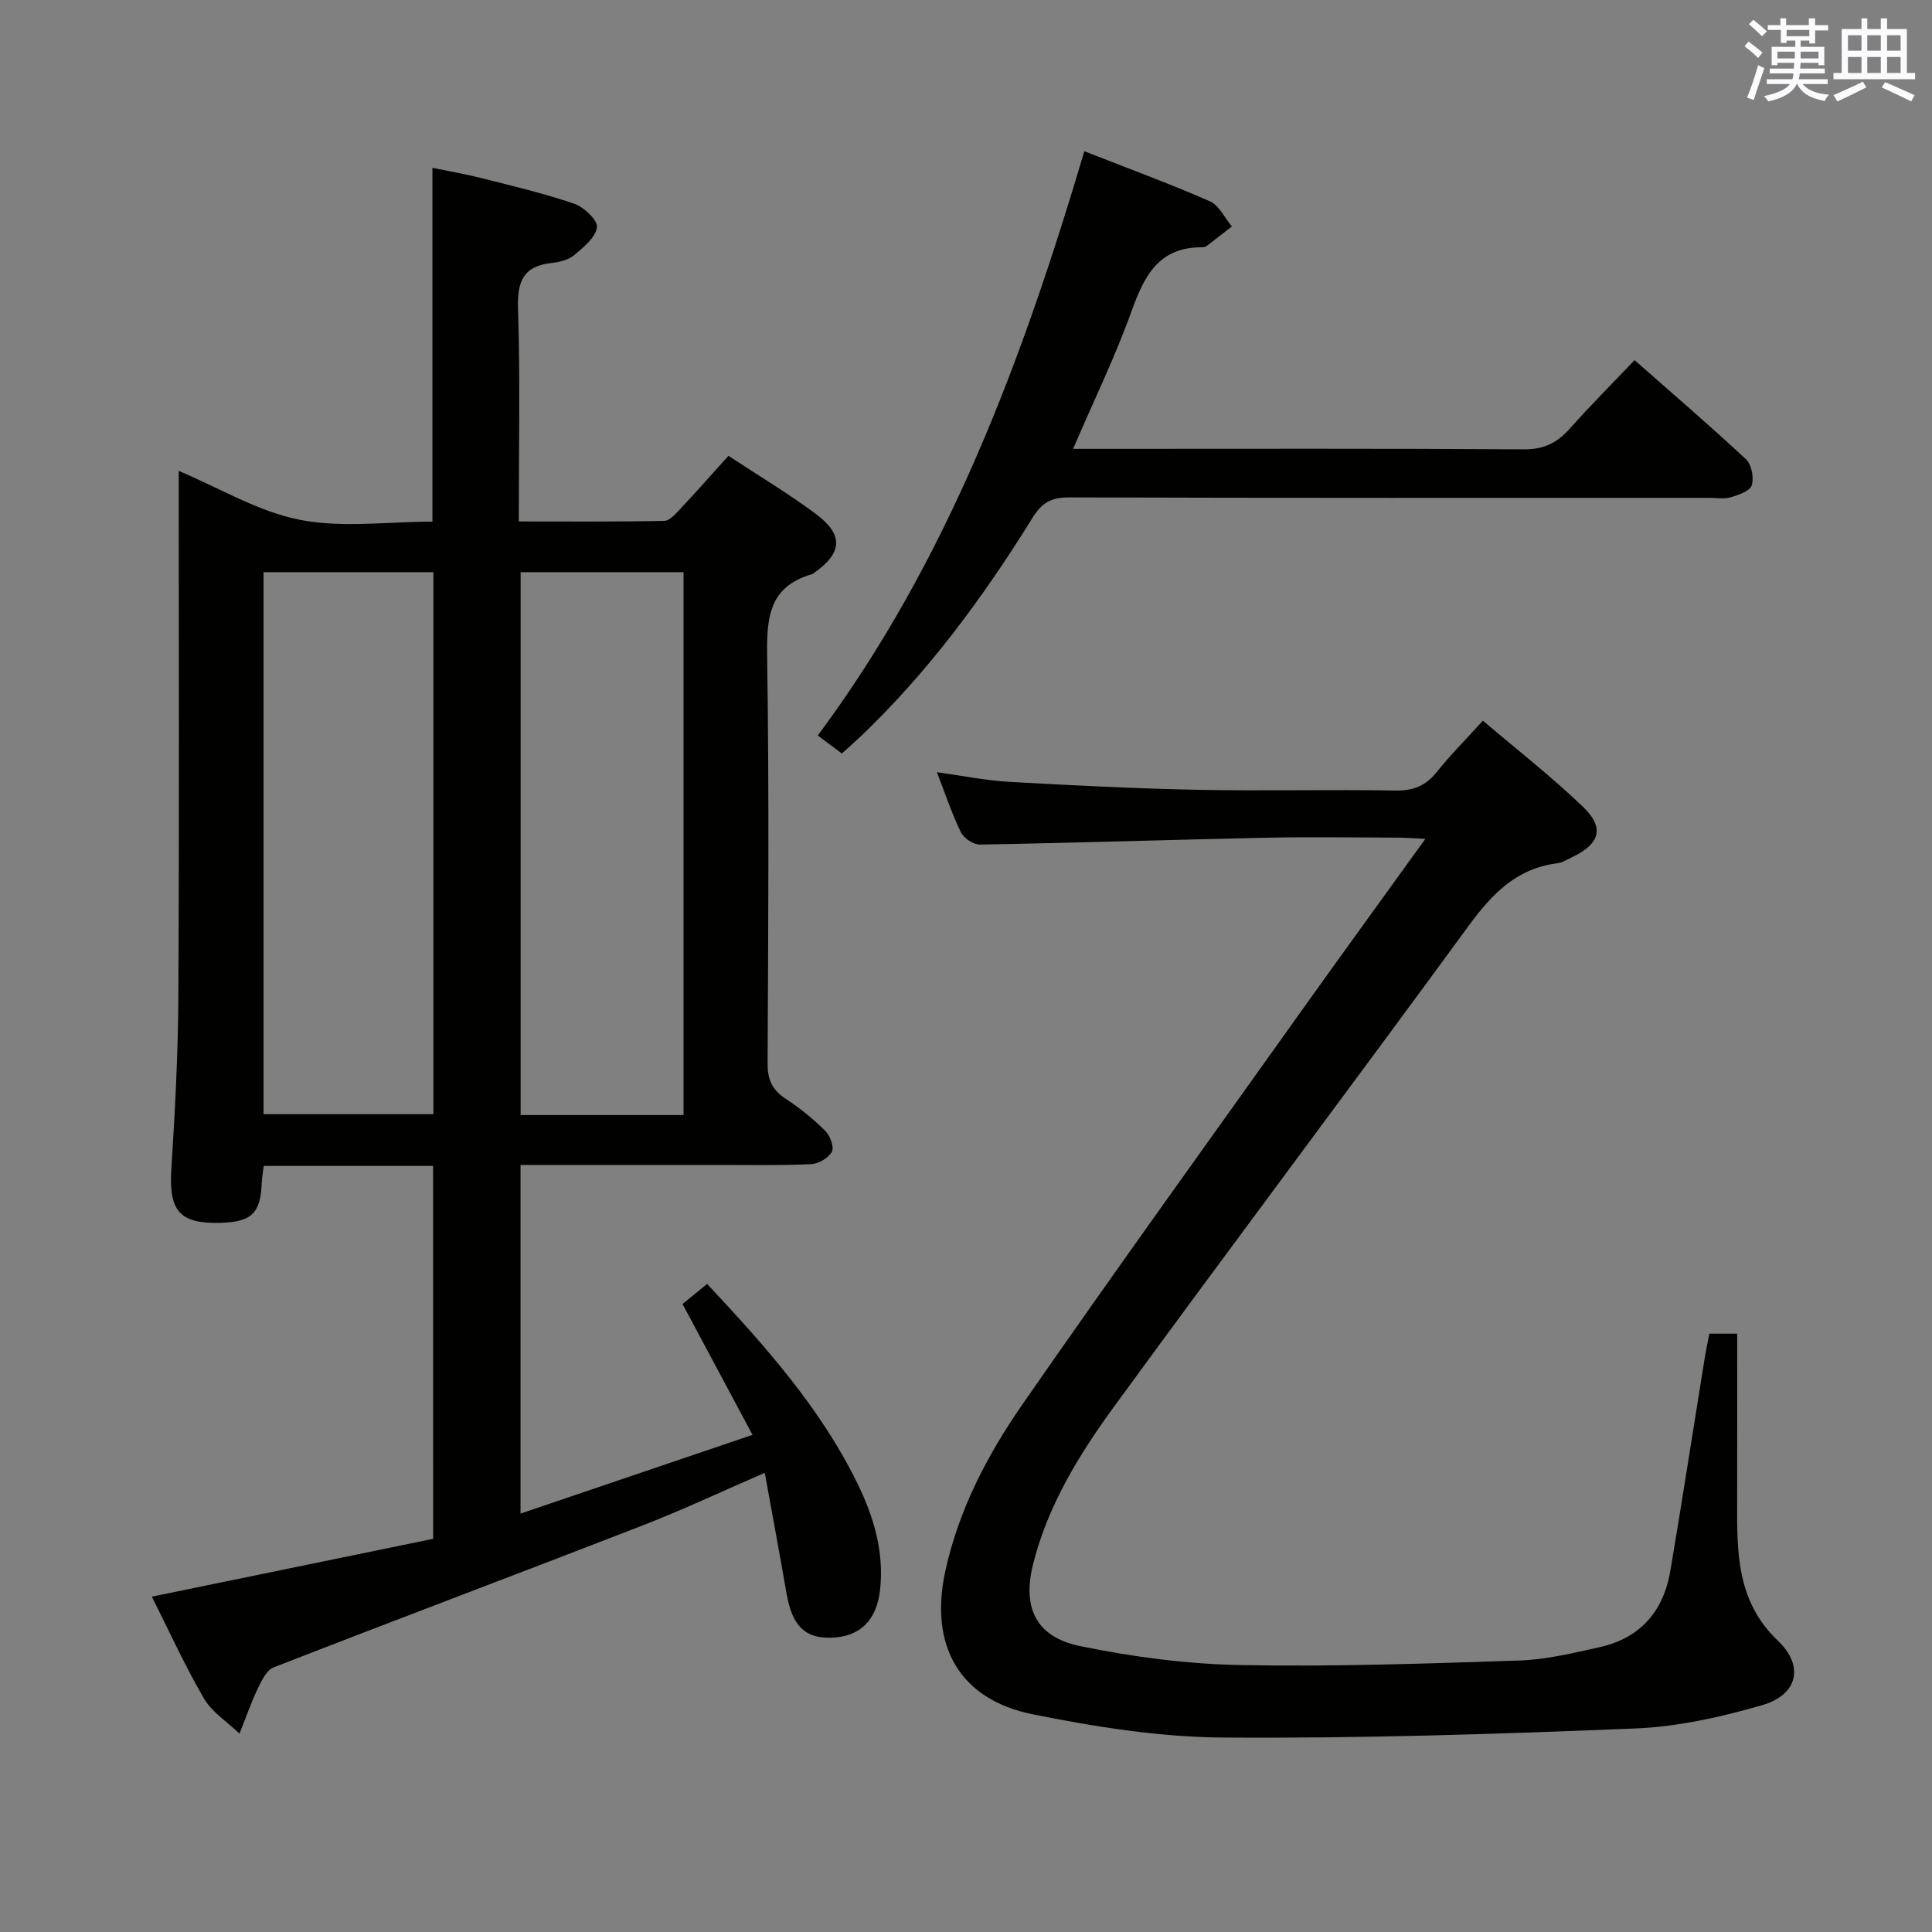 <svg enable-background="new 0 0 400 400" viewBox="0 0 400 400" xmlns="http://www.w3.org/2000/svg"><rect x="0" y="0" width="400" height="400" fill="#808080" stroke="none"/><g fill="#010100"><path d="m89.67 241.39c-11.87 0-23.31 0-35.06 0-.16 1.27-.38 2.37-.42 3.48-.23 6.31-2.08 8.13-8.57 8.31-8.46.23-10.69-2.52-10.15-11.08.76-11.96 1.4-23.94 1.46-35.92.19-36.17.07-72.32.07-108.69 8.45 3.56 16.43 8.42 25.03 10.12 8.79 1.74 18.2.39 27.5.39 0-24.4 0-48.45 0-73.25 3.3.68 6.79 1.27 10.21 2.14 6.42 1.63 12.89 3.14 19.14 5.29 2.02.69 4.9 3.42 4.71 4.88-.26 2.1-2.77 4.13-4.7 5.75-1.18.99-3.03 1.45-4.64 1.63-5.84.63-7.18 3.73-7 9.39.47 14.46.16 28.95.16 44.13 10.28 0 20.19.09 30.1-.12 1.17-.02 2.44-1.53 3.42-2.57 3.28-3.49 6.44-7.08 9.89-10.9 6.27 4.14 12.41 7.8 18.12 12.06 5.78 4.32 5.47 8.05-.38 12.17-.14.1-.26.23-.42.27-9.38 2.68-9.42 9.69-9.3 17.8.41 27.82.22 55.66.08 83.49-.02 3.39.97 5.53 3.79 7.36 2.91 1.89 5.65 4.14 8.12 6.58 1.01 1 1.91 3.34 1.41 4.33-.66 1.29-2.73 2.51-4.25 2.59-6.32.3-12.66.17-18.99.17-13.63.01-27.26 0-41.23 0v72.18c16.06-5.45 31.63-10.74 48.03-16.3-5.1-9.53-9.7-18.13-14.49-27.09 1.45-1.18 3.22-2.62 5.09-4.16 11.94 12.77 23.35 25.52 31.03 41.12 3.43 6.97 5.63 14.21 4.79 22.11-.69 6.44-4.17 9.88-10.23 10.02-5.38.13-7.99-2.53-9.13-9.09-1.42-8.14-2.93-16.26-4.52-25.05-8.86 3.84-17.06 7.7-25.48 10.97-25.38 9.86-50.86 19.43-76.22 29.32-1.48.58-2.52 2.81-3.32 4.49-1.42 2.99-2.5 6.14-3.73 9.22-2.51-2.41-5.69-4.42-7.38-7.31-3.93-6.72-7.15-13.85-10.77-21.05 19.59-4.03 38.81-7.98 58.24-11.97-.01-25.95-.01-51.34-.01-77.21zm-35.11-122.93v112.22h35.17c0-37.54 0-74.76 0-112.22-11.83 0-23.39 0-35.17 0zm86.96 112.4c0-37.71 0-74.91 0-112.4-11.36 0-22.41 0-33.73 0v112.4z"/><path d="m295.11 173.67c-2.65-.12-4.26-.24-5.88-.25-9-.02-18-.17-26.99.02-19.79.42-39.57 1.07-59.36 1.42-1.33.02-3.33-1.31-3.93-2.54-1.88-3.85-3.23-7.95-4.98-12.44 5.34.73 10.21 1.73 15.12 2 12.94.73 25.9 1.38 38.86 1.64 13.66.27 27.32-.08 40.98.15 3.7.06 6.25-.97 8.53-3.83 2.79-3.5 5.97-6.68 9.56-10.63 7.02 5.98 14.22 11.58 20.76 17.87 4.47 4.31 3.44 7.62-2.16 10.32-1.05.51-2.1 1.19-3.21 1.33-8.41 1.06-13.5 6.34-18.29 12.88-24.36 33.31-49.15 66.29-73.47 99.62-7.24 9.93-13.73 20.48-16.77 32.66-2.25 8.98.62 15.05 9.79 16.93 10.84 2.22 21.99 3.7 33.04 3.91 19.29.37 38.6-.3 57.89-.94 5.58-.19 11.17-1.55 16.66-2.78 8.39-1.88 13.17-7.48 14.57-15.81 2.46-14.56 4.71-29.15 7.06-43.72.29-1.77.66-3.53 1.01-5.36h5.77c0 11.69.02 23.09-.01 34.49-.03 10.51-.24 20.84 8.44 29.09 5.49 5.21 4.12 11.19-3.22 13.32-8.54 2.48-17.49 4.48-26.33 4.84-28.42 1.17-56.87 2.08-85.31 1.88-13.18-.09-26.49-2.21-39.46-4.82-15.17-3.06-21.38-14.25-18.09-29.52 2.75-12.75 8.72-24.14 15.99-34.63 19.53-28.16 39.59-55.95 59.48-83.87 7.73-10.82 15.55-21.57 23.95-33.23z"/><path d="m224.5 31.31c9.09 3.57 17.65 6.71 25.98 10.36 1.92.84 3.07 3.43 4.57 5.21-1.75 1.36-3.48 2.73-5.25 4.07-.24.18-.64.25-.96.25-8.91-.05-11.93 5.89-14.55 13.19-3.41 9.48-7.84 18.59-12.12 28.54h5.9c29.16 0 58.32-.09 87.48.1 4.11.03 6.84-1.36 9.43-4.26 4.2-4.72 8.67-9.2 13.44-14.21 7.82 6.89 15.59 13.56 23.07 20.53 1.16 1.08 1.68 3.82 1.19 5.39-.37 1.19-2.73 2-4.36 2.48-1.38.41-2.97.11-4.47.11-44.15 0-88.31.05-132.46-.09-3.6-.01-5.62 1.01-7.53 4.09-10.29 16.6-21.81 32.27-36.06 45.77-1.07 1.02-2.2 1.98-3.51 3.16-1.6-1.2-3.03-2.27-4.98-3.72 26.99-36.3 42.36-77.72 55.19-120.97z"/></g><path d="m361.2 9.6.8-1c.9.7 1.9 1.4 2.9 2.3l-.9 1.1c-1-1-2-1.8-2.8-2.4zm.5 10.6c.9-2.1 1.6-4.3 2.3-6.7.4.2.8.4 1.3.6-.7 2.1-1.5 4.3-2.2 6.6zm.4-15.2.9-.9c1 .8 2 1.6 2.8 2.4l-1 1c-.9-.9-1.8-1.7-2.7-2.5zm12.5-1.2h1.2v1.4h2.7v1.1h-2.7v2.7h-1.2v-.6h-1.8v1.3h4.9v3.8h-1.2v-.5h-3.7c0 .4-.1.9-.1 1.2h5.1v1h-5.2c0 .5-.1.9-.2 1.2h6v1h-5.2c1.1 1.3 2.9 2 5.5 2.2-.4.4-.7.8-.9 1.3-2.9-.5-4.8-1.6-5.7-3.5h-.1c-.8 1.7-2.7 2.9-5.9 3.6-.2-.4-.6-.8-.9-1.1 2.8-.6 4.6-1.4 5.4-2.5h-4.8v-1h5.3c.1-.3.2-.7.2-1.2h-4.9v-1h5c0-.4 0-.8.1-1.2h-3.5v.5h-1.2v-3.8h4.9v-1.3h-1.8v.5h-1.2v-2.7h-2.7v-1h2.6v-1.4h1.2v1.4h4.7v-1.4zm-6.6 8.3h3.6c0-.4 0-.9 0-1.4h-3.6zm1.9-4.6h4.7v-1.3h-4.7zm6.6 3.2h-3.7v1.4h3.7z" fill="#fbfafc"/><path d="m385.3 3.8h1.3v2.2h2.8v-2.2h1.3v2.2h4.1v9.1h1.7v1.3h-16.9v-1.3h1.7v-9.1h4.1v-2.2zm.4 13.1.7 1.2c-1.8.9-3.8 1.9-6 2.9-.2-.4-.5-.8-.8-1.3 2.3-1 4.3-1.9 6.1-2.8zm-3.1-6.4h2.8v-3.2h-2.8zm0 4.6h2.8v-3.3h-2.8zm4-4.6h2.8v-3.2h-2.8zm0 4.6h2.8v-3.3h-2.8zm3.7 1.9c2.1.9 4.1 1.8 6.1 2.7l-.7 1.3c-2.2-1.1-4.2-2-6.1-2.9zm3.2-9.7h-2.8v3.2h2.8zm-2.8 7.8h2.8v-3.3h-2.8z" fill="#fbfafc"/></svg>